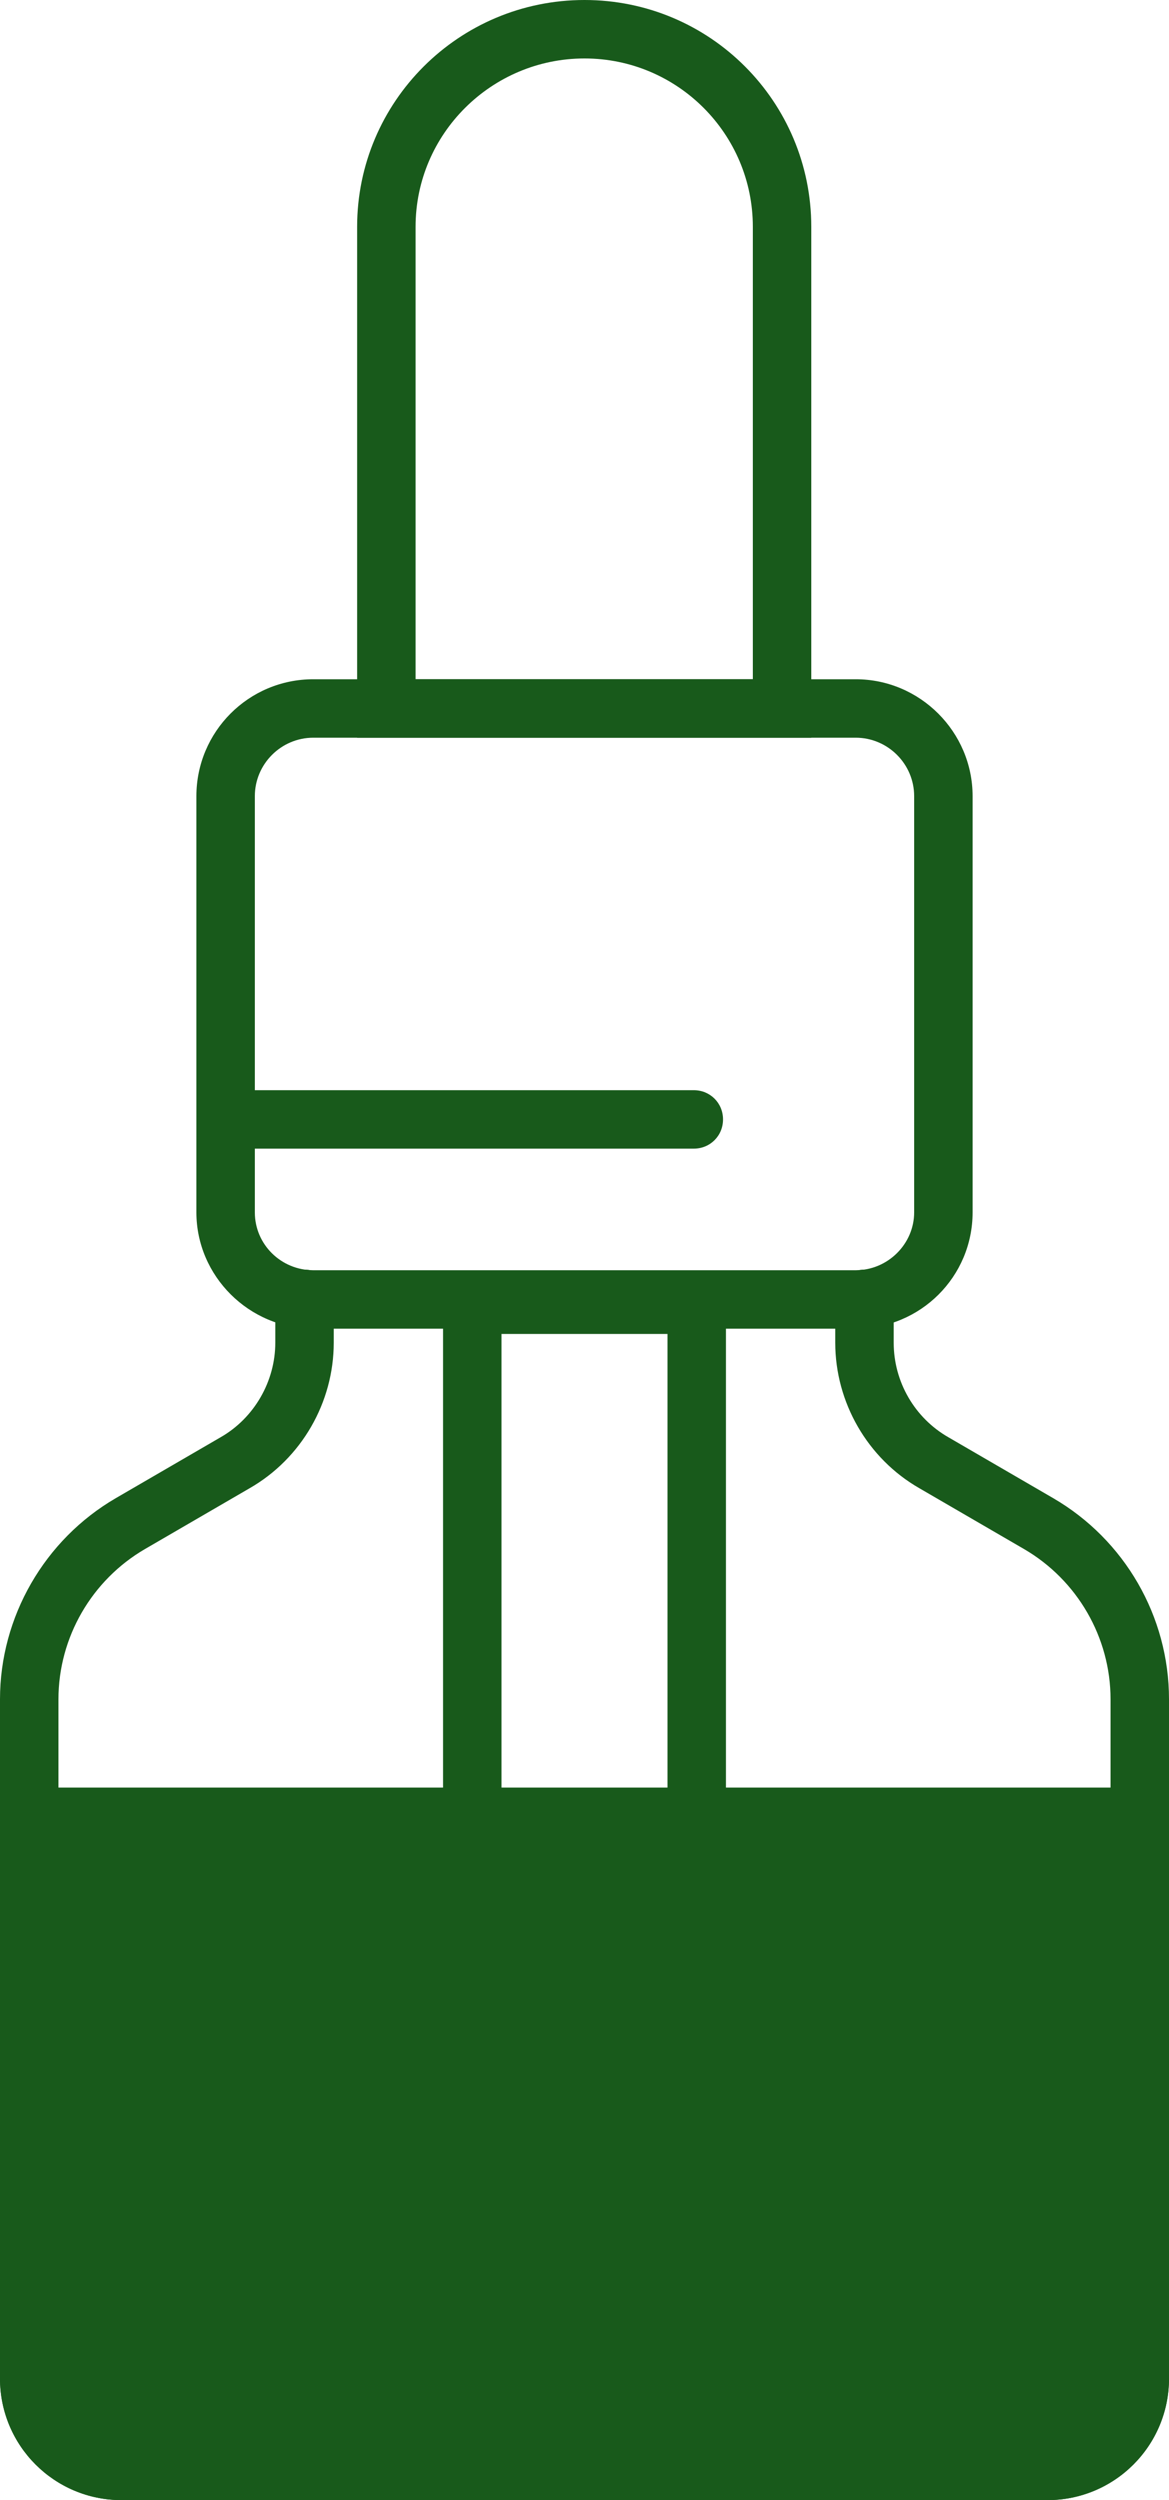 <?xml version="1.0" encoding="UTF-8"?><svg id="Layer_2" xmlns="http://www.w3.org/2000/svg" viewBox="0 0 20 42.77"><defs><style>.cls-1{fill:#185a1b;}</style></defs><g id="Layer_1-2"><path class="cls-1" d="M17.92,42.77H2.08c-1.15,0-2.08-.93-2.08-2.08v-11.62c0-1.41.76-2.73,1.98-3.44l1.79-1.04c.58-.33.94-.96.94-1.62v-.75c0-.28.22-.5.5-.5s.5.22.5.5v.75c0,1.02-.55,1.98-1.44,2.49l-1.79,1.04c-.91.53-1.48,1.51-1.48,2.57v11.62c0,.6.48,1.08,1.08,1.08h15.84c.6,0,1.08-.48,1.08-1.08v-11.62c0-1.06-.57-2.04-1.48-2.57l-1.79-1.04c-.89-.51-1.44-1.47-1.44-2.49v-.75c0-.28.22-.5.5-.5s.5.22.5.5v.75c0,.67.36,1.29.94,1.62l1.79,1.04c1.22.71,1.98,2.02,1.98,3.44v11.62c0,1.15-.93,2.08-2.08,2.08Z"/><path class="cls-1" d="M19.5,31.08v9.61c0,.87-.71,1.58-1.58,1.58H2.08c-.87,0-1.58-.71-1.58-1.58v-9.61h19Z"/><path class="cls-1" d="M17.92,42.77H2.08c-1.15,0-2.08-.93-2.08-2.08v-9.61c0-.28.22-.5.5-.5h19c.28,0,.5.22.5.5v9.61c0,1.15-.93,2.08-2.08,2.08ZM1,31.58v9.11c0,.6.48,1.08,1.08,1.08h15.84c.6,0,1.08-.48,1.08-1.08v-9.11H1Z"/><path class="cls-1" d="M13.88,12.62h-7.77V3.88c0-2.14,1.74-3.88,3.89-3.88s3.88,1.74,3.88,3.88v8.73ZM7.11,11.62h5.77V3.88c0-1.59-1.29-2.88-2.88-2.88s-2.89,1.29-2.89,2.88v7.73Z"/><path class="cls-1" d="M10,37.28c-1.56,0-2.42-3.32-2.42-4.42v-11.04h4.84v11.04c0,1.1-.86,4.42-2.42,4.42ZM8.58,22.82v10.04c0,1.21.92,3.42,1.42,3.42s1.42-2.2,1.42-3.42v-10.04h-2.84Z"/><path class="cls-1" d="M14.64,22.73H5.36c-1.1,0-2-.9-2-1.99v-7.12c0-1.1.89-2,2-2h9.28c1.1,0,2,.9,2,2v7.12c0,1.1-.89,1.99-2,1.99ZM5.36,12.62c-.55,0-1,.45-1,1v7.12c0,.55.45.99,1,.99h9.28c.55,0,1-.45,1-.99v-7.12c0-.55-.45-1-1-1H5.36Z"/><path class="cls-1" d="M11.87,19.65h-7.58c-.28,0-.5-.22-.5-.5s.22-.5.5-.5h7.58c.28,0,.5.22.5.5s-.22.5-.5.5Z"/></g></svg>